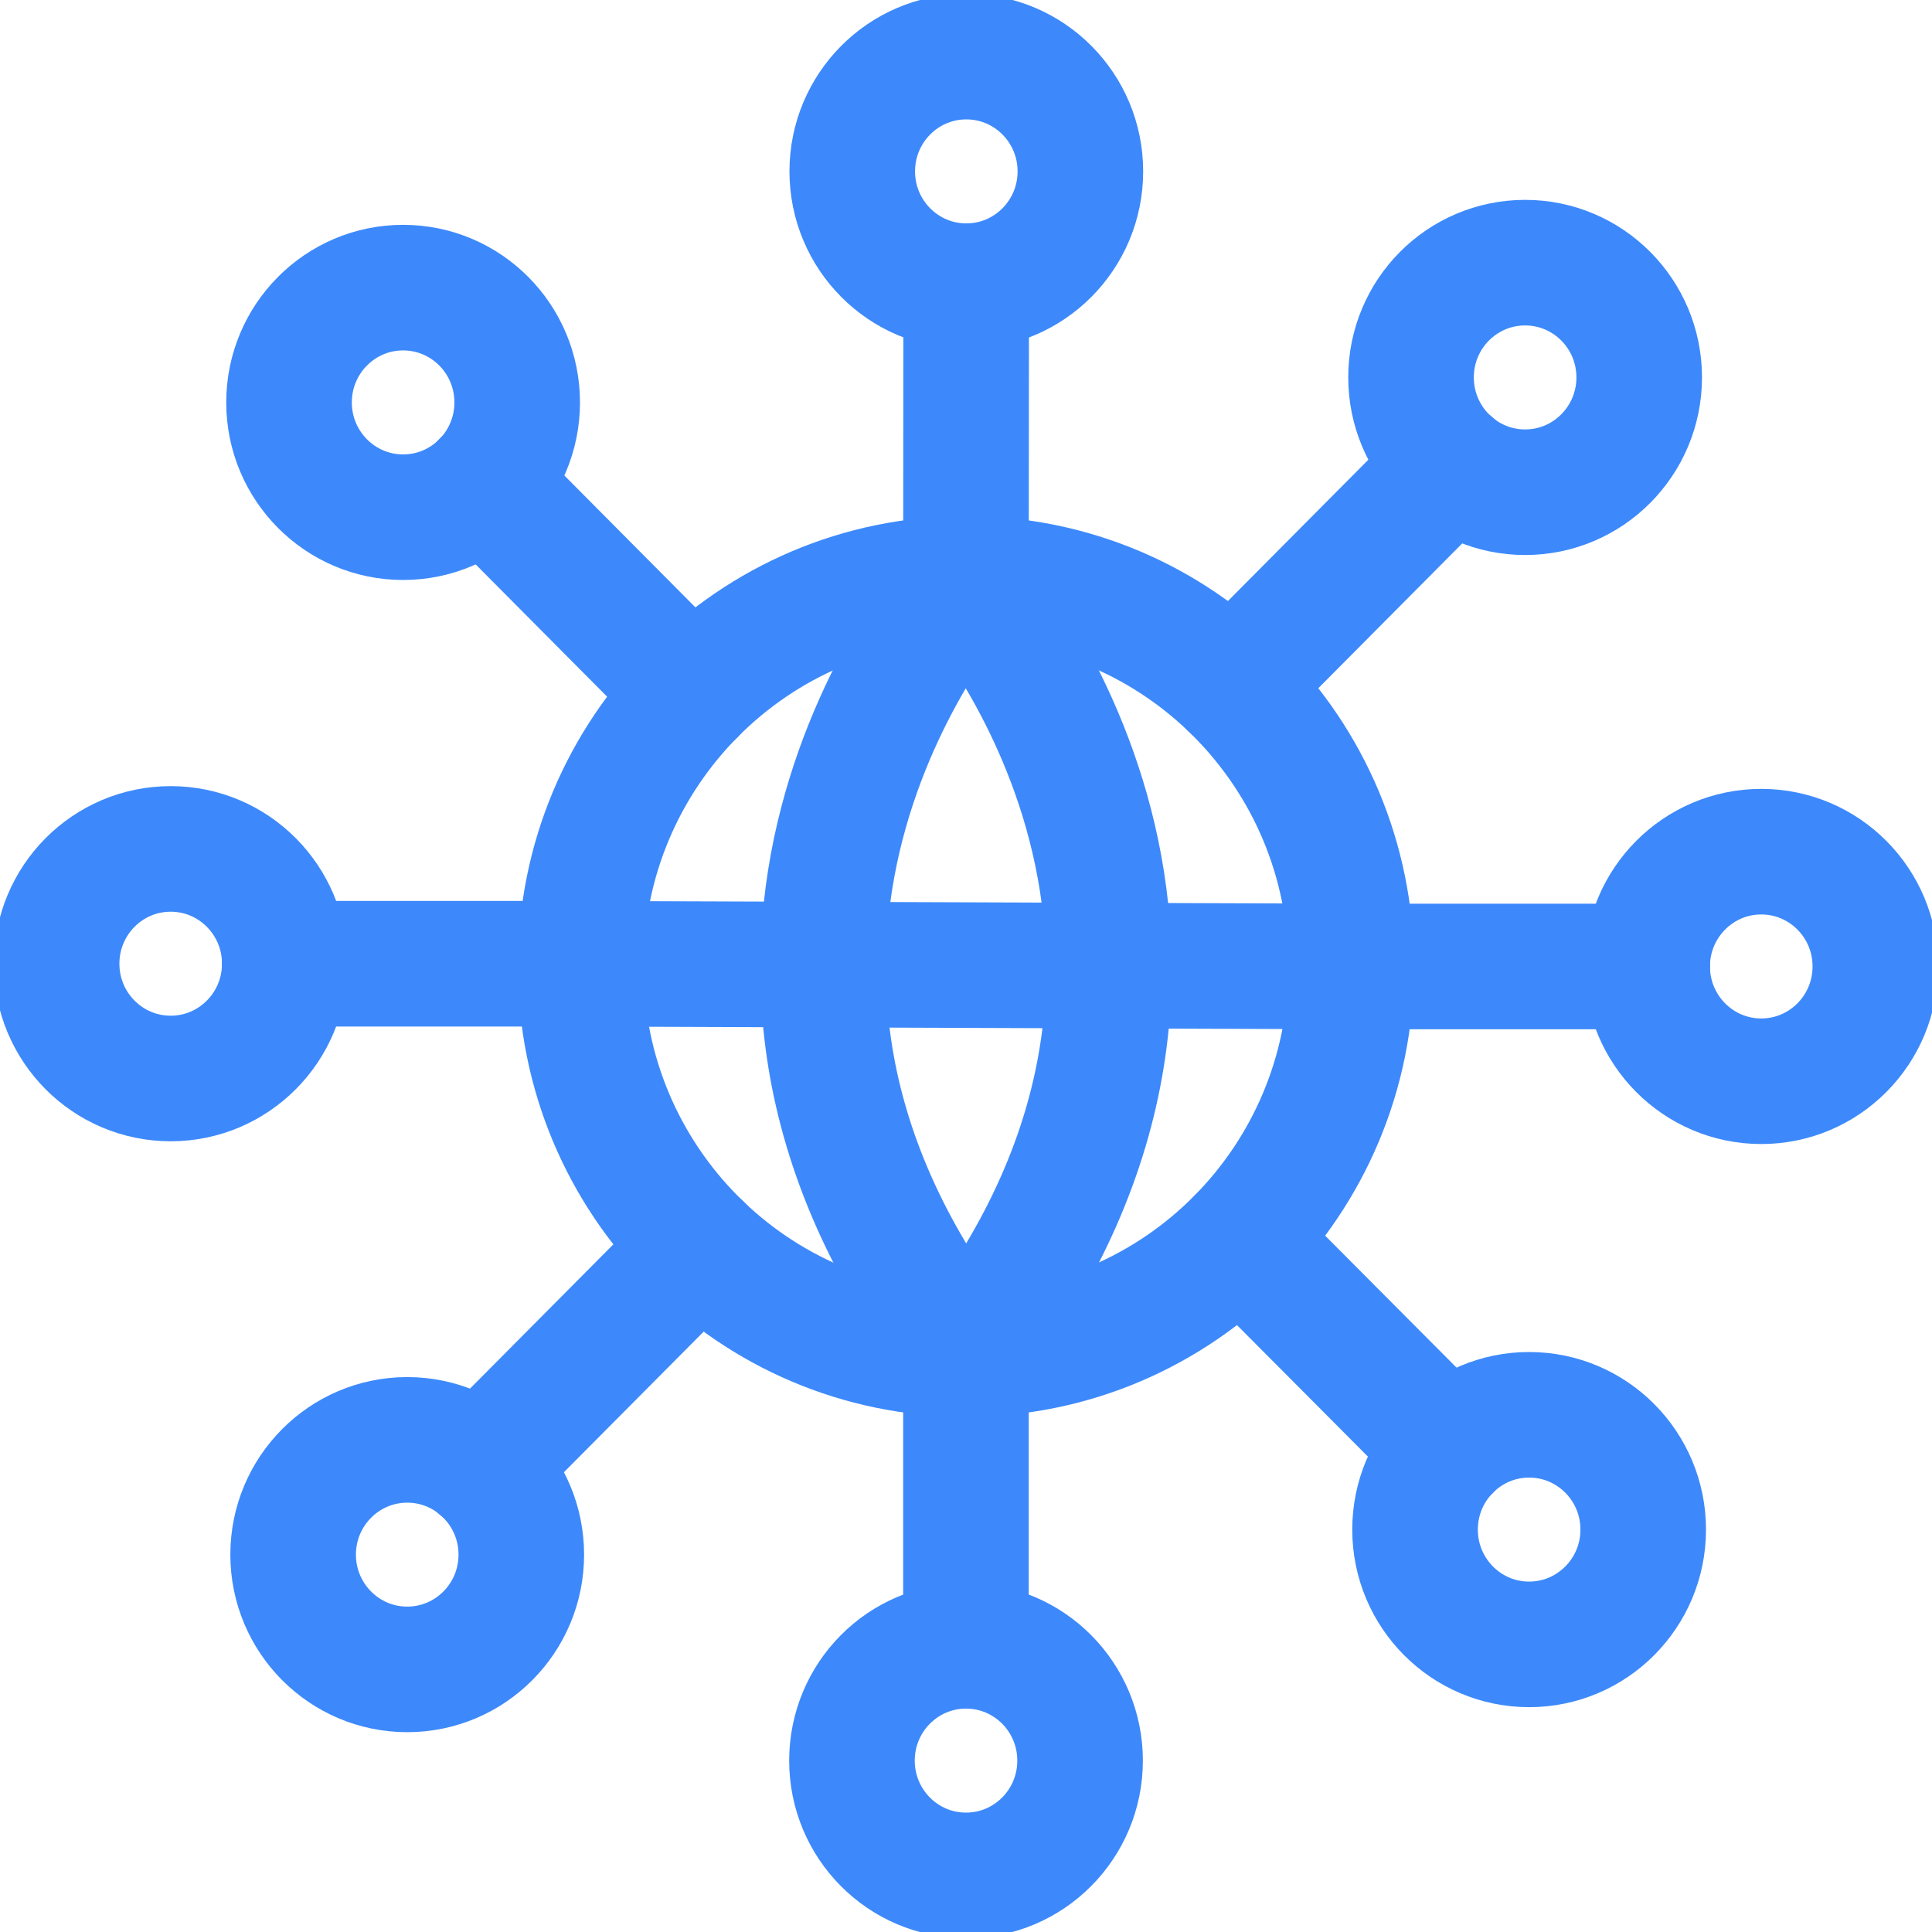 <svg width="40" height="40" viewBox="0 0 40 40" fill="none" xmlns="http://www.w3.org/2000/svg">
<g clip-path="url(#clip0_7896_2509)">
<path d="M19.999 28.034C24.404 28.034 27.975 24.441 27.975 20.009C27.975 15.577 24.404 11.984 19.999 11.984C15.594 11.984 12.023 15.577 12.023 20.009C12.023 24.441 15.594 28.034 19.999 28.034Z" stroke="#3D89FB" stroke-width="2.6" stroke-miterlimit="10" stroke-linecap="round" stroke-linejoin="round"/>
<path d="M5.896 19.953H12.025L27.977 20.01H34.105M25.671 25.653L29.99 29.991M14.487 25.808L9.95 30.373" stroke="#3D89FB" stroke-width="2.6" stroke-miterlimit="10" stroke-linecap="round" stroke-linejoin="round"/>
<path d="M31.659 34.045C32.963 34.045 34.021 32.981 34.021 31.669C34.021 30.356 32.963 29.292 31.659 29.292C30.354 29.292 29.297 30.356 29.297 31.669C29.297 32.981 30.354 34.045 31.659 34.045Z" stroke="#3D89FB" stroke-width="2.6" stroke-miterlimit="10" stroke-linecap="round" stroke-linejoin="round"/>
<path d="M20 38.828C21.305 38.828 22.362 37.764 22.362 36.452C22.362 35.139 21.305 34.075 20 34.075C18.696 34.075 17.639 35.139 17.639 36.452C17.639 37.764 18.696 38.828 20 38.828Z" stroke="#3D89FB" stroke-width="2.6" stroke-miterlimit="10" stroke-linecap="round" stroke-linejoin="round"/>
<path d="M8.431 34.563C9.736 34.563 10.793 33.499 10.793 32.187C10.793 30.875 9.736 29.811 8.431 29.811C7.127 29.811 6.069 30.875 6.069 32.187C6.069 33.499 7.127 34.563 8.431 34.563Z" stroke="#3D89FB" stroke-width="2.6" stroke-miterlimit="10" stroke-linecap="round" stroke-linejoin="round"/>
<path d="M3.534 22.329C4.838 22.329 5.896 21.265 5.896 19.953C5.896 18.64 4.838 17.576 3.534 17.576C2.229 17.576 1.172 18.64 1.172 19.953C1.172 21.265 2.229 22.329 3.534 22.329Z" stroke="#3D89FB" stroke-width="2.6" stroke-miterlimit="10" stroke-linecap="round" stroke-linejoin="round"/>
<path d="M36.465 22.386C37.77 22.386 38.827 21.322 38.827 20.009C38.827 18.697 37.77 17.633 36.465 17.633C35.161 17.633 34.103 18.697 34.103 20.009C34.103 21.322 35.161 22.386 36.465 22.386Z" stroke="#3D89FB" stroke-width="2.6" stroke-miterlimit="10" stroke-linecap="round" stroke-linejoin="round"/>
<path d="M20.004 5.925L19.999 11.984C19.999 11.984 13.345 19.424 19.999 28.034V34.075M14.337 14.358L10.015 10.009M25.506 14.204L30.055 9.627" stroke="#3D89FB" stroke-width="2.6" stroke-miterlimit="10" stroke-linecap="round" stroke-linejoin="round"/>
<path d="M8.346 10.708C9.651 10.708 10.708 9.644 10.708 8.332C10.708 7.019 9.651 5.955 8.346 5.955C7.042 5.955 5.984 7.019 5.984 8.332C5.984 9.644 7.042 10.708 8.346 10.708Z" stroke="#3D89FB" stroke-width="2.6" stroke-miterlimit="10" stroke-linecap="round" stroke-linejoin="round"/>
<path d="M20.006 5.925C21.311 5.925 22.368 4.861 22.368 3.548C22.368 2.236 21.311 1.172 20.006 1.172C18.702 1.172 17.645 2.236 17.645 3.548C17.645 4.861 18.702 5.925 20.006 5.925Z" stroke="#3D89FB" stroke-width="2.6" stroke-miterlimit="10" stroke-linecap="round" stroke-linejoin="round"/>
<path d="M31.576 10.191C32.88 10.191 33.938 9.126 33.938 7.814C33.938 6.501 32.88 5.438 31.576 5.438C30.271 5.438 29.214 6.501 29.214 7.814C29.214 9.126 30.271 10.191 31.576 10.191Z" stroke="#3D89FB" stroke-width="2.6" stroke-miterlimit="10" stroke-linecap="round" stroke-linejoin="round"/>
<path d="M20 11.998C20 11.998 26.654 19.438 20 28.048" stroke="#3D89FB" stroke-width="2.6" stroke-miterlimit="10" stroke-linecap="round" stroke-linejoin="round"/>
</g>
<defs>
<clipPath id="clip0_7896_2509">
<rect width="40" height="40" fill="white"/>
</clipPath>
</defs>
</svg>

